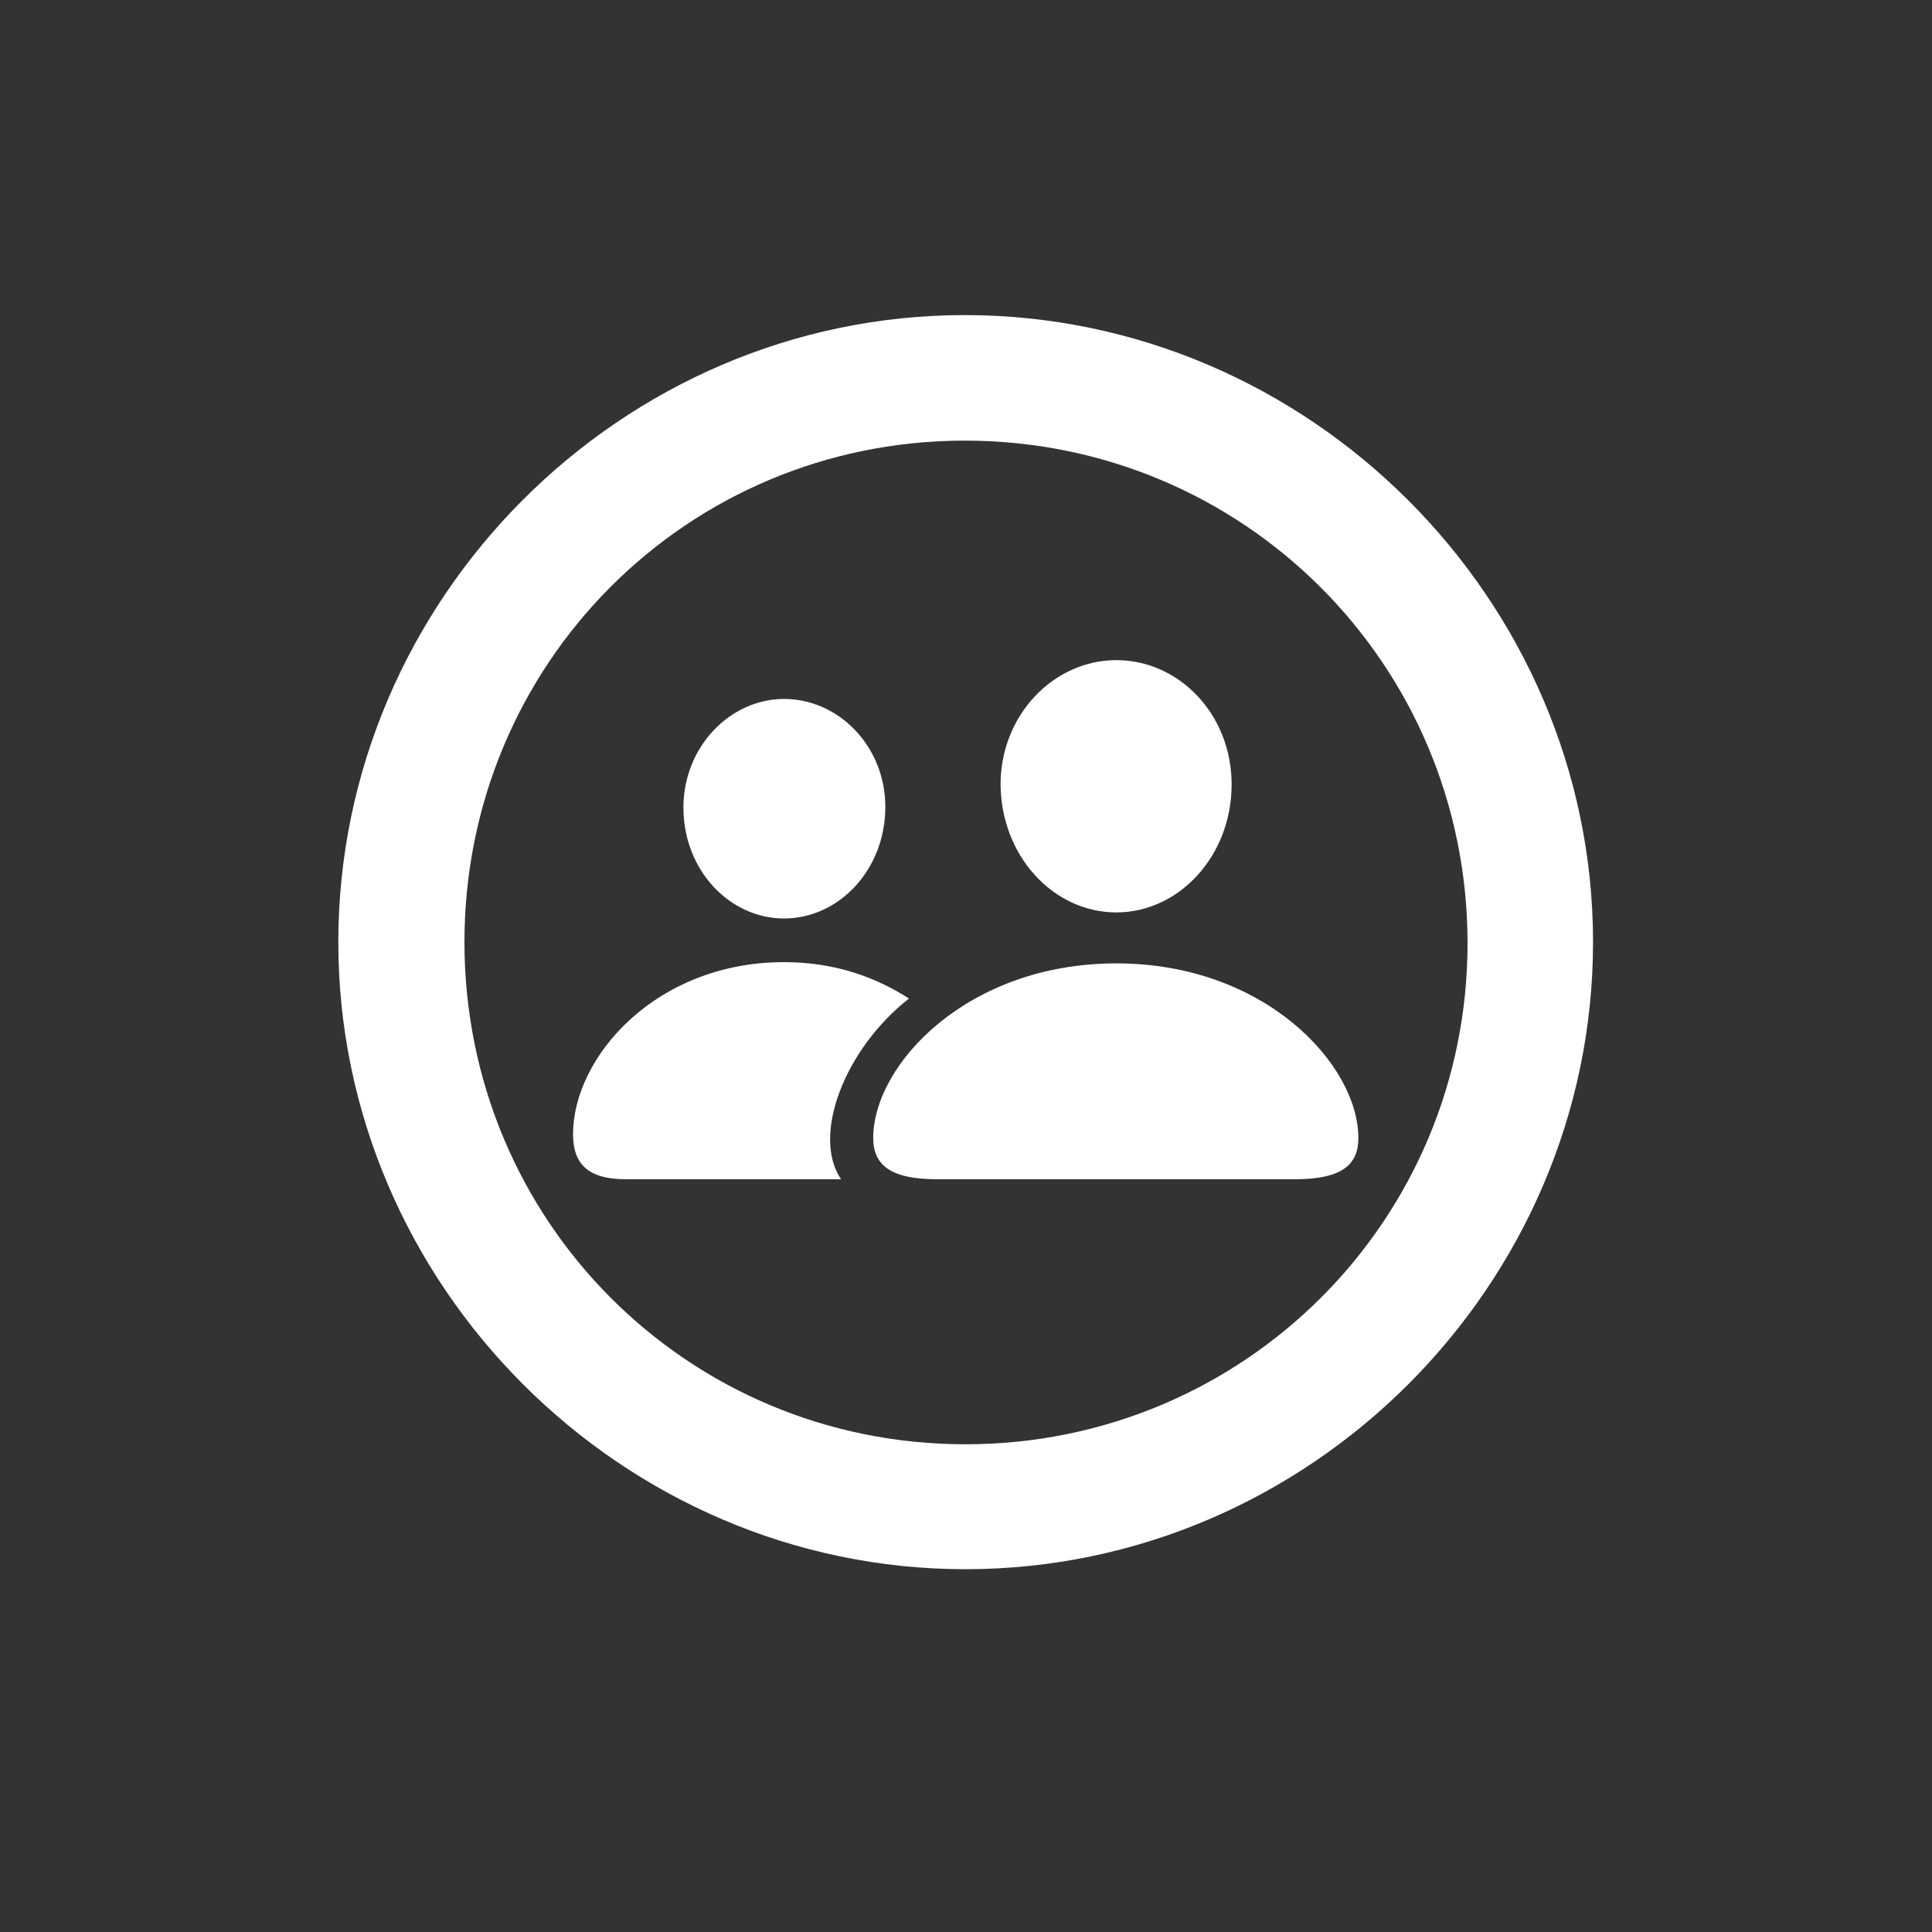 <svg width="45" height="45" viewBox="0 0 45 45" fill="none" xmlns="http://www.w3.org/2000/svg">
<rect x="0" y="0" width="45" height="45" fill="#333333" stroke="none"/>
<path d="M22.486 36.55C30.495 36.55 37.105 29.939 37.105 21.944C37.105 13.95 30.481 7.339 22.472 7.339C14.477 7.339 7.88 13.95 7.88 21.944C7.88 29.939 14.491 36.55 22.486 36.55ZM22.486 33.64C16.002 33.64 10.818 28.428 10.818 21.944C10.818 15.461 16.002 10.263 22.472 10.263C28.955 10.263 34.167 15.461 34.182 21.944C34.196 28.428 28.969 33.64 22.486 33.64ZM26.003 21.252C27.458 21.252 28.687 19.939 28.687 18.272C28.687 16.633 27.458 15.376 26.003 15.376C24.534 15.376 23.305 16.662 23.305 18.272C23.319 19.939 24.534 21.252 26.003 21.252ZM18.262 21.393C19.534 21.393 20.621 20.264 20.621 18.794C20.621 17.382 19.534 16.28 18.262 16.28C17.005 16.28 15.918 17.396 15.918 18.809C15.918 20.264 16.991 21.393 18.262 21.393ZM14.576 27.467H19.59C18.898 26.45 19.675 24.43 21.172 23.258C20.424 22.778 19.477 22.41 18.262 22.41C15.282 22.41 13.347 24.614 13.347 26.422C13.347 27.086 13.672 27.467 14.576 27.467ZM21.822 27.467H30.156C31.258 27.467 31.639 27.128 31.639 26.507C31.639 24.798 29.464 22.439 26.003 22.439C22.528 22.439 20.339 24.798 20.339 26.507C20.339 27.128 20.734 27.467 21.822 27.467Z" fill="white"/>
</svg>

